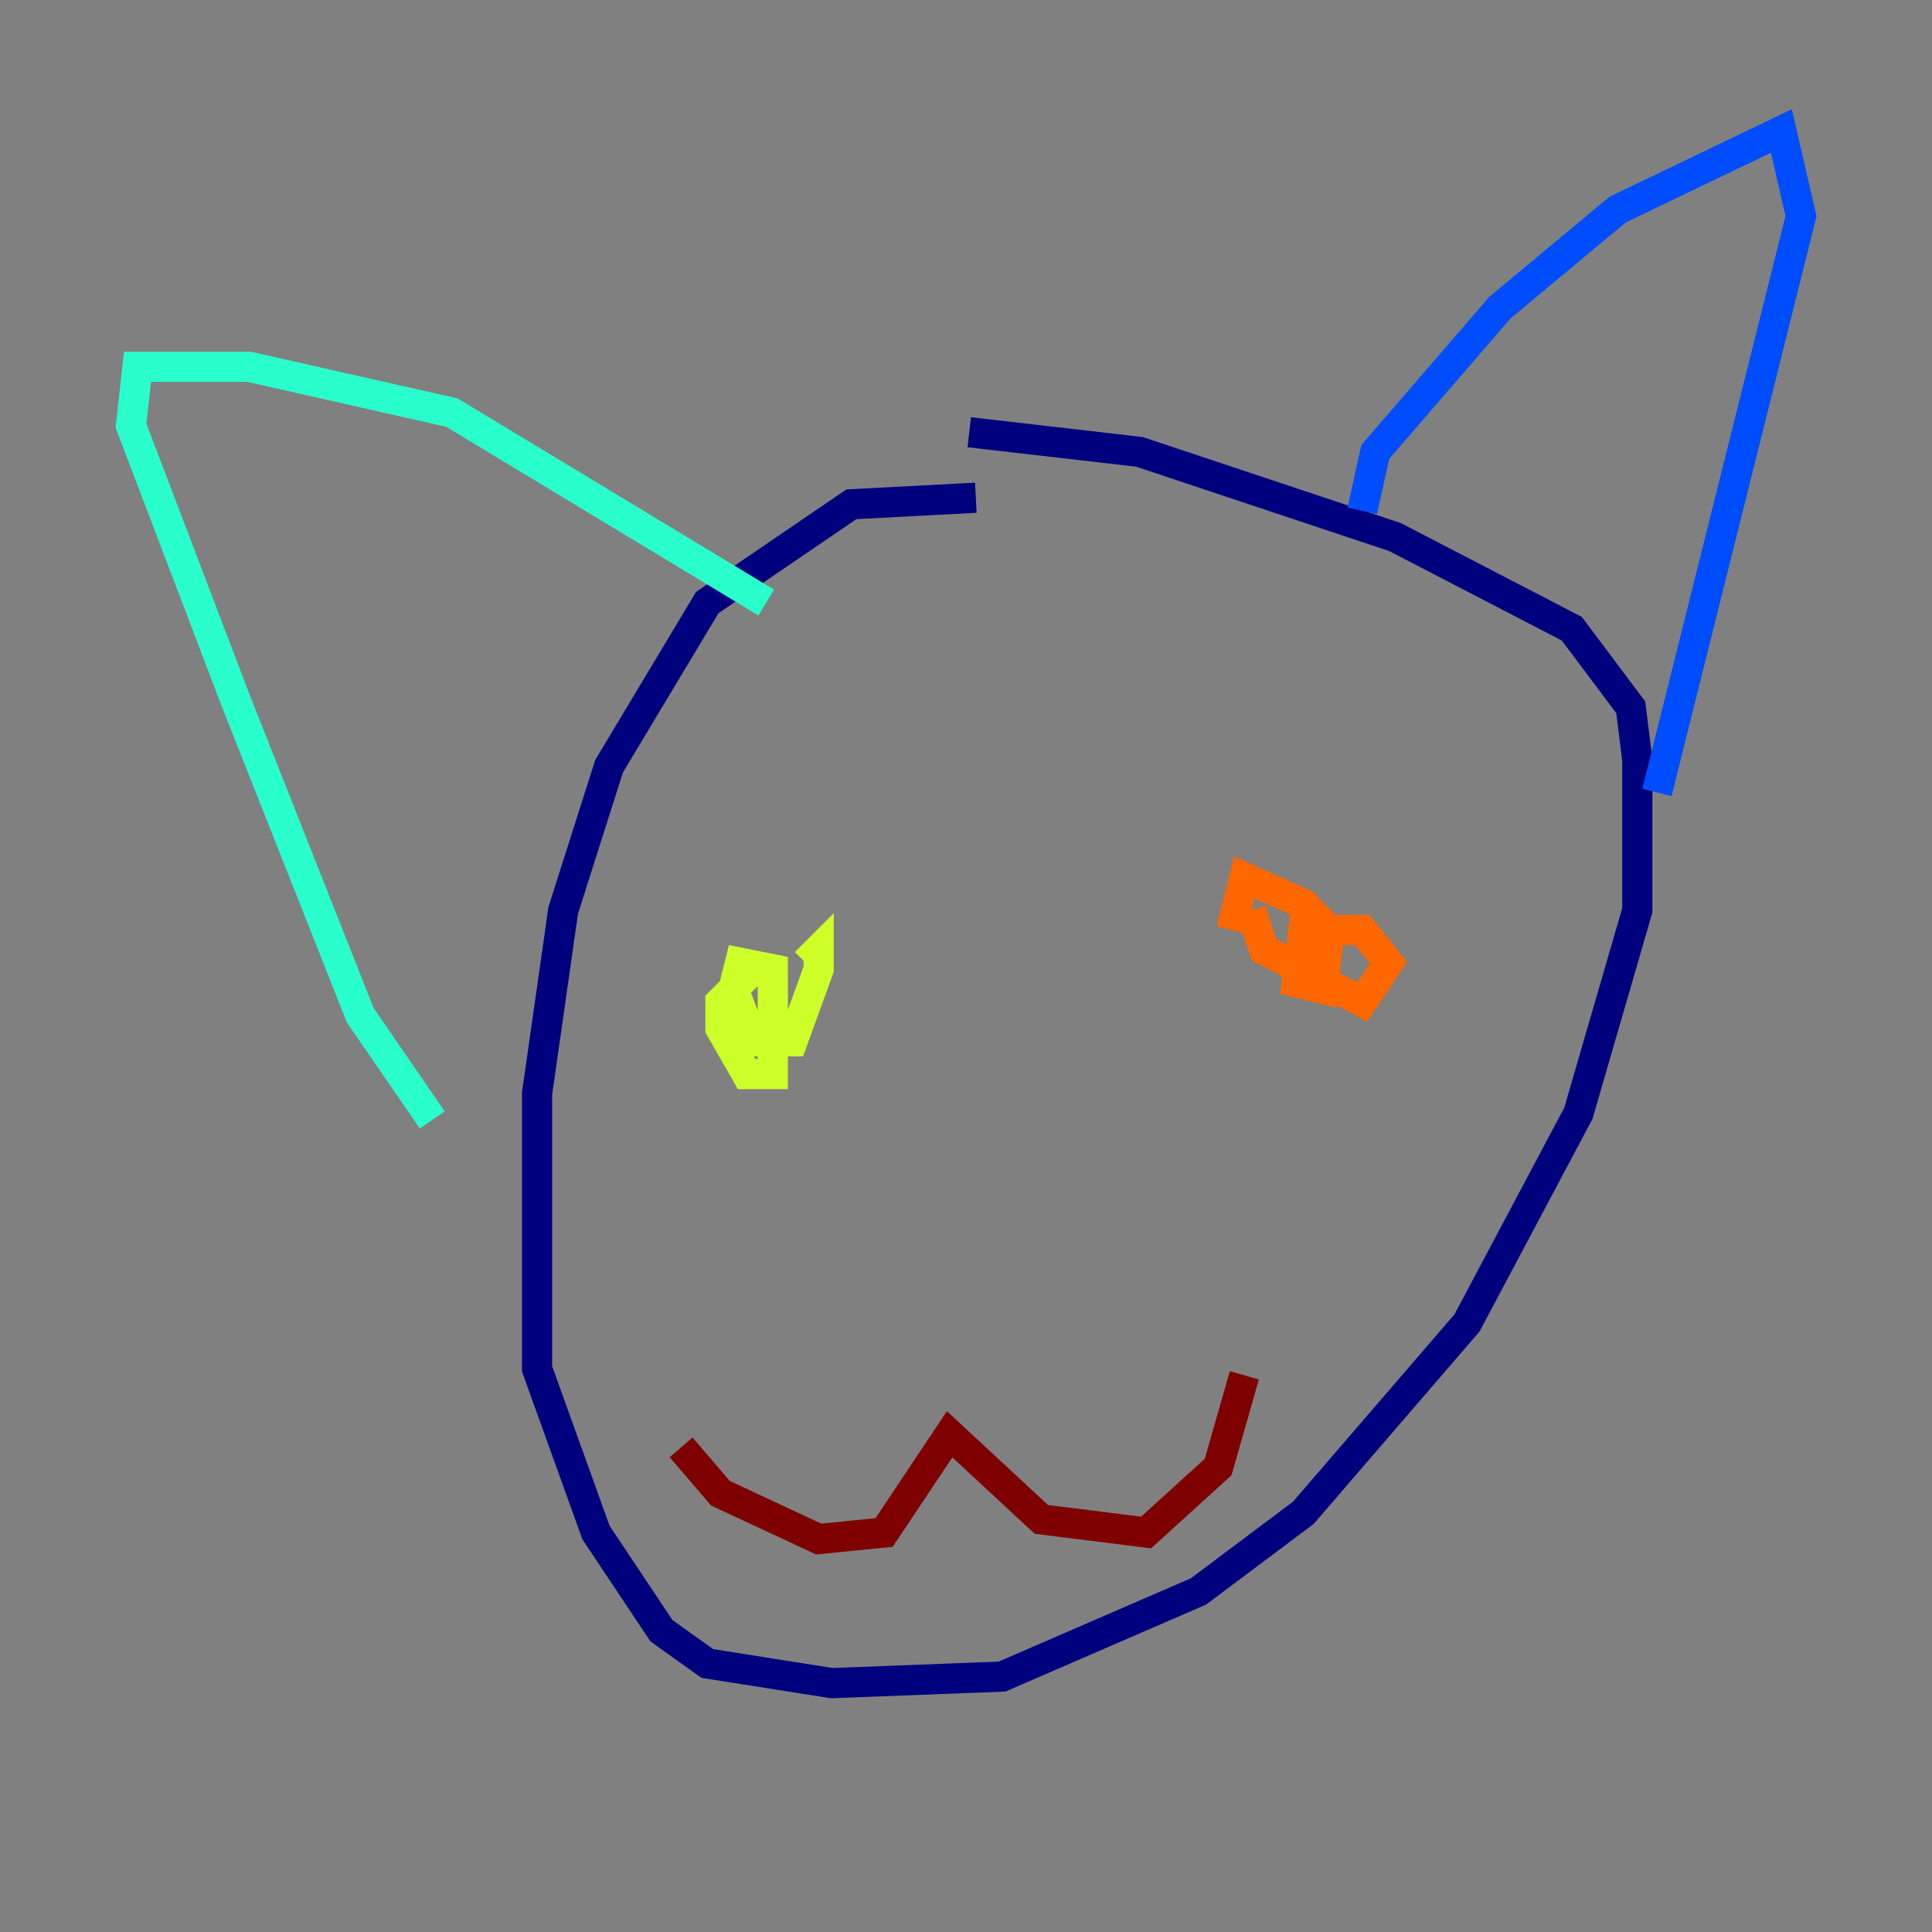 <?xml version="1.0" encoding="utf-8" ?>
<svg baseProfile="tiny" height="128" version="1.2" viewBox="0,0,128,128" width="128" xmlns="http://www.w3.org/2000/svg" xmlns:ev="http://www.w3.org/2001/xml-events" xmlns:xlink="http://www.w3.org/1999/xlink"><rect x="0" y="0" width="128" height="128" fill="#808080" stroke="none"/><defs /><polyline fill="none" points="64.651,32.976 56.407,33.41 46.861,39.919 40.352,50.766 37.315,60.312 35.58,72.461 35.58,90.685 39.485,101.532 43.824,108.041 46.861,110.21 55.105,111.512 66.386,111.078 79.403,105.437 86.346,100.231 97.193,87.647 104.57,73.763 108.475,60.312 108.475,50.332 108.041,46.861 104.136,41.654 92.42,35.58 75.498,29.939 64.217,28.637" stroke="#00007f" stroke-width="2" /><polyline fill="none" points="90.251,33.844 91.119,29.939 99.363,20.393 107.173,13.885 118.02,8.678 119.322,14.319 109.776,52.502" stroke="#004cff" stroke-width="2" /><polyline fill="none" points="50.766,39.919 29.939,27.336 16.488,24.298 9.112,24.298 8.678,28.203 15.62,46.427 23.864,67.254 28.637,74.197" stroke="#29ffcd" stroke-width="2" /><polyline fill="none" points="49.898,64.217 47.729,66.386 47.729,68.122 49.464,71.159 51.2,71.159 51.2,64.217 49.031,63.783 48.597,65.519 49.898,68.99 52.502,68.99 54.237,64.217 54.237,62.915 53.37,63.783" stroke="#cdff29" stroke-width="2" /><polyline fill="none" points="82.875,60.312 83.742,62.915 90.251,66.386 91.986,63.783 90.251,61.614 86.346,61.614 85.912,65.085 87.647,65.519 88.081,61.614 86.346,59.878 82.441,58.142 81.573,61.614" stroke="#ff6700" stroke-width="2" /><polyline fill="none" points="45.125,95.891 47.729,98.929 54.237,101.966 58.576,101.532 62.915,95.024 68.99,100.664 75.932,101.532 80.705,97.193 82.441,91.119" stroke="#7f0000" stroke-width="2" /></svg>